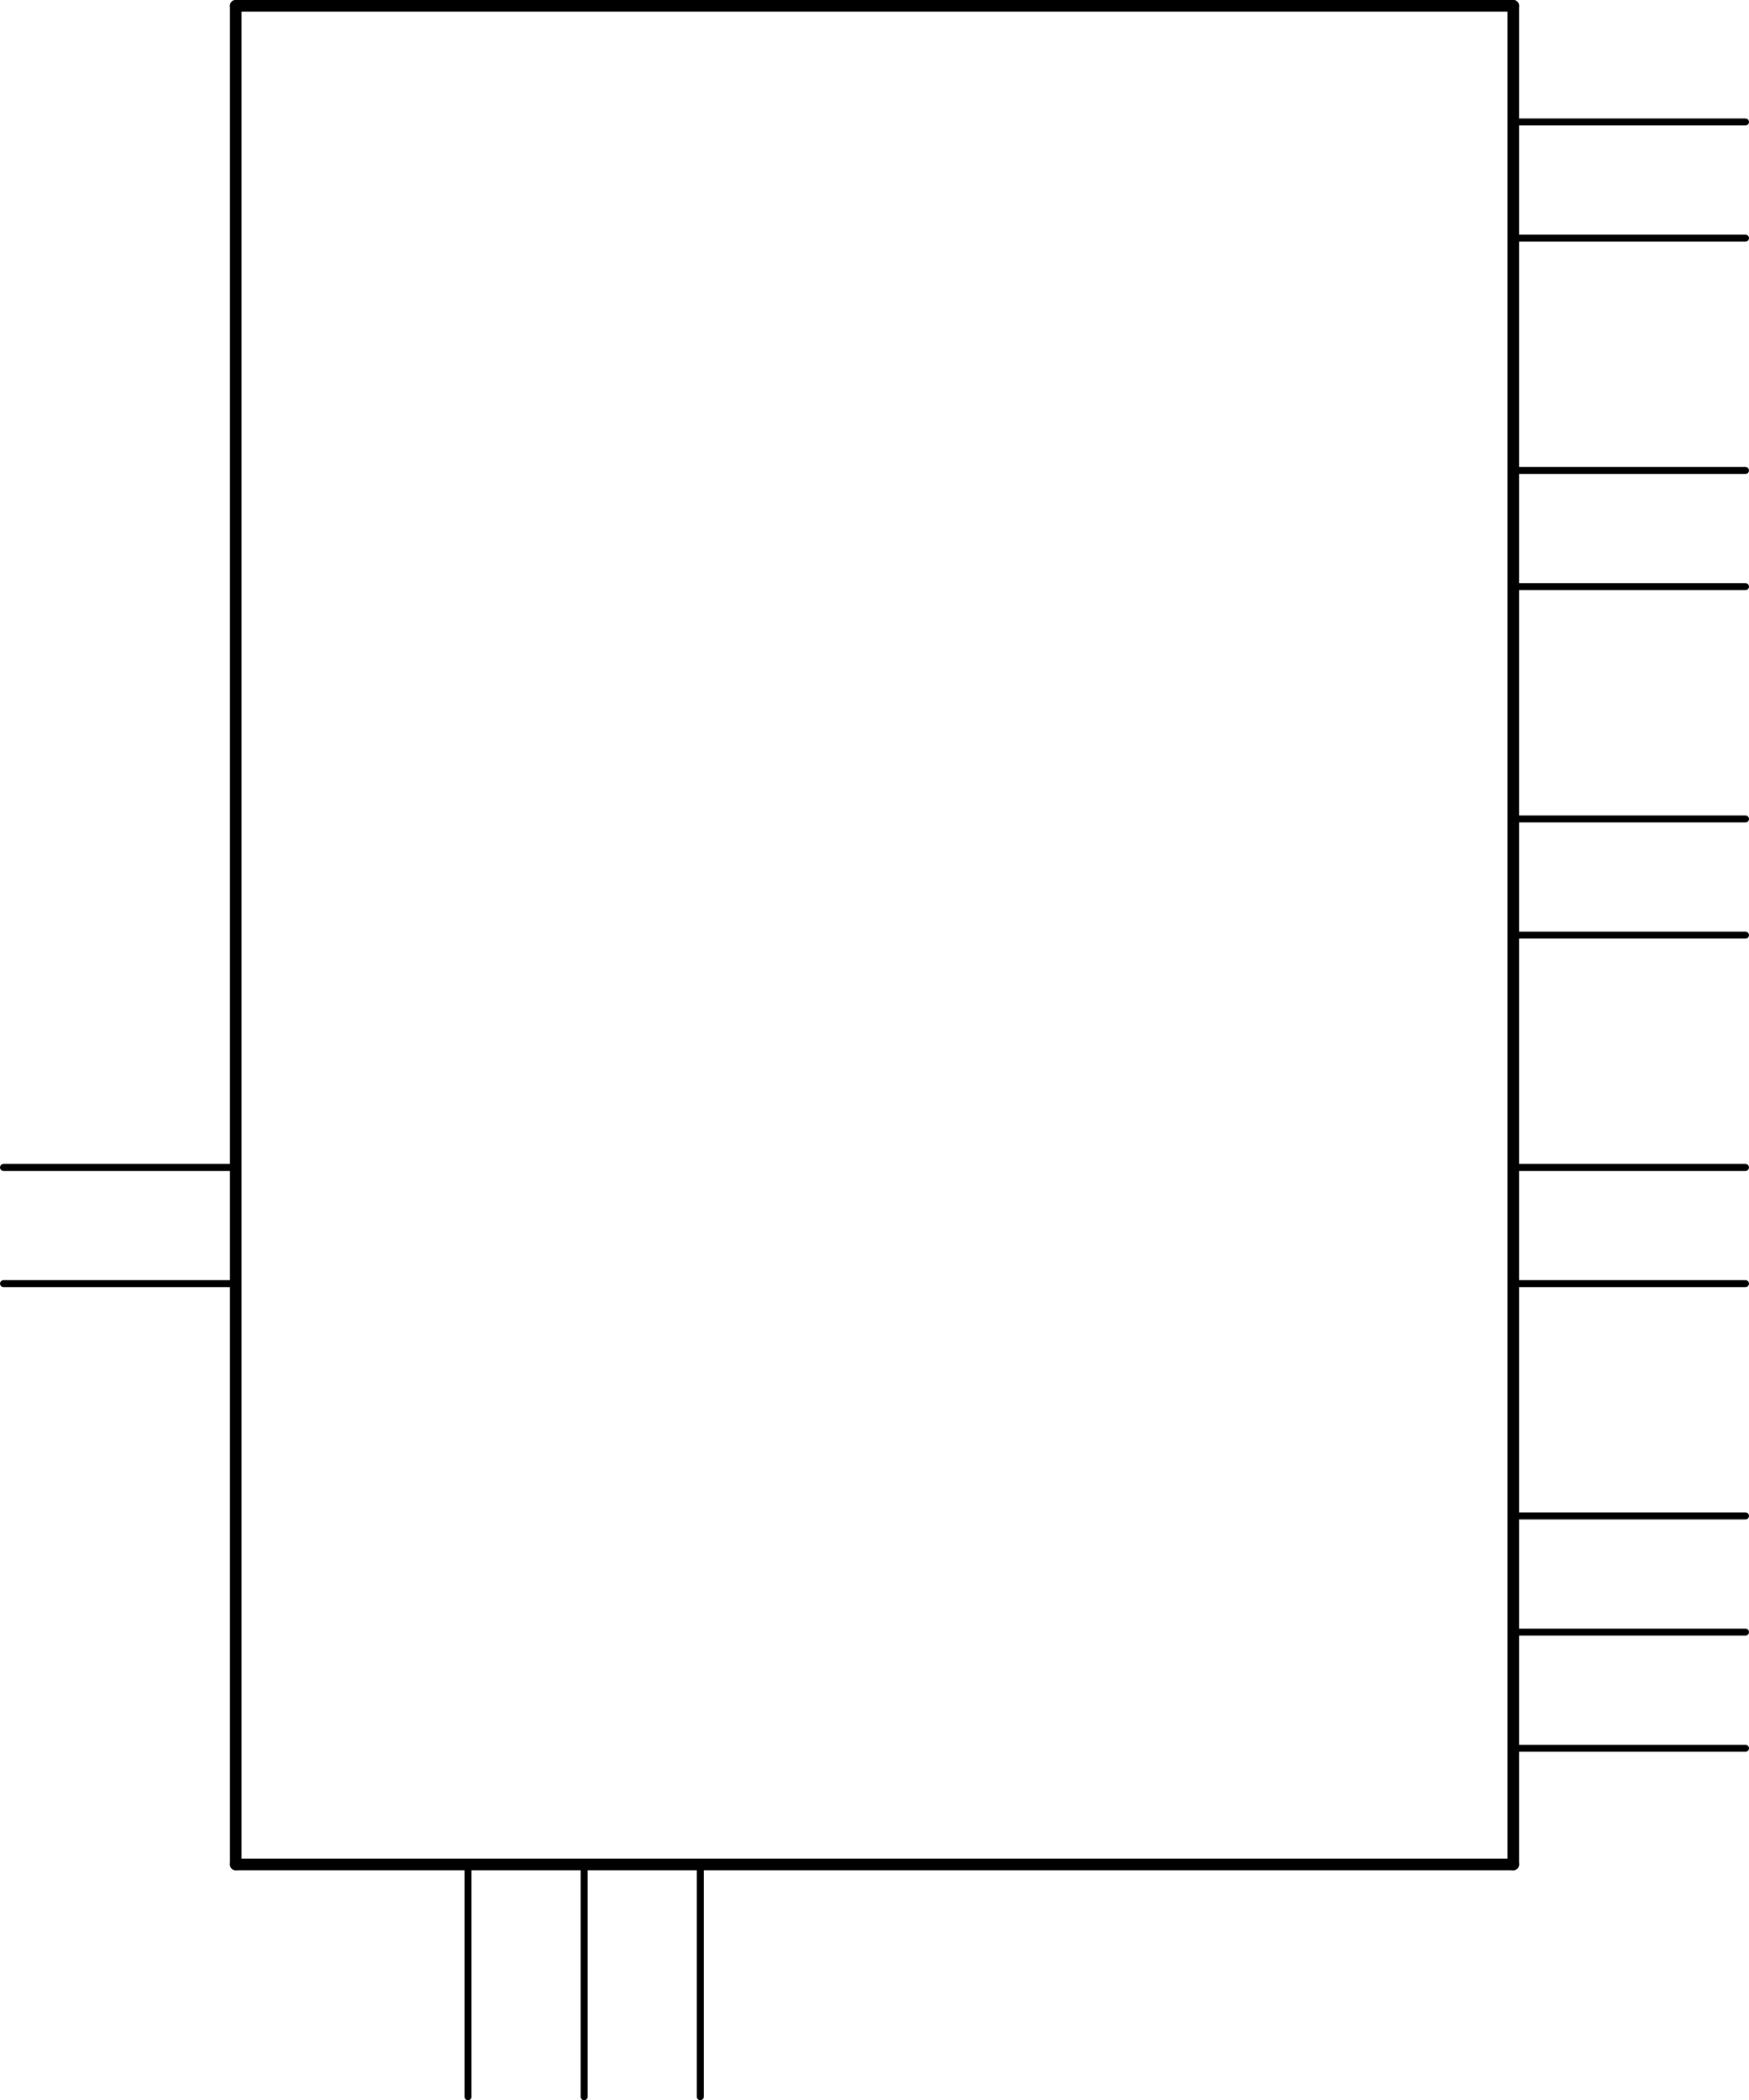 <?xml version='1.0' encoding='UTF-8' standalone='no'?>
<!-- Created with Fritzing (http://www.fritzing.org/) -->
<svg xmlns:svg='http://www.w3.org/2000/svg' xmlns='http://www.w3.org/2000/svg' version='1.2' baseProfile='tiny' x='0in' y='0in' width='1.506in' height='1.808in' viewBox='0 0 38.252 45.923' >
<g id='schematic'>
<line x1='5.156' y1='40.767' x2='5.156' y2='0.127' stroke='#000000' stroke-width='0.254' stroke-linecap='round'/>
<line x1='5.156' y1='0.127' x2='33.096' y2='0.127' stroke='#000000' stroke-width='0.254' stroke-linecap='round'/>
<line x1='33.096' y1='0.127' x2='33.096' y2='40.767' stroke='#000000' stroke-width='0.254' stroke-linecap='round'/>
<line x1='33.096' y1='40.767' x2='5.156' y2='40.767' stroke='#000000' stroke-width='0.254' stroke-linecap='round'/>
<line id='connector0pin' connectorname='C1' x1='38.176' y1='33.147' x2='33.096' y2='33.147' stroke='#000000' stroke-width='0.152' stroke-linecap='round'/>
<rect id='connector0terminal' x='38.176' y='33.147' width='0' height='0' stroke='none' stroke-width='0' fill='none'/>
<line id='connector1pin' connectorname='S/R-IN' x1='38.176' y1='35.687' x2='33.096' y2='35.687' stroke='#000000' stroke-width='0.152' stroke-linecap='round'/>
<rect id='connector1terminal' x='38.176' y='35.687' width='0' height='0' stroke='none' stroke-width='0' fill='none'/>
<line id='connector2pin' connectorname='INZ+' x1='0.076' y1='25.527' x2='5.156' y2='25.527' stroke='#000000' stroke-width='0.152' stroke-linecap='round'/>
<rect id='connector2terminal' x='0.076' y='25.527' width='0' height='0' stroke='none' stroke-width='0' fill='none'/>
<line id='connector3pin' connectorname='INZ-' x1='0.076' y1='28.067' x2='5.156' y2='28.067' stroke='#000000' stroke-width='0.152' stroke-linecap='round'/>
<rect id='connector3terminal' x='0.076' y='28.067' width='0' height='0' stroke='none' stroke-width='0' fill='none'/>
<line id='connector4pin' connectorname='VDD1' x1='38.176' y1='2.667' x2='33.096' y2='2.667' stroke='#000000' stroke-width='0.152' stroke-linecap='round'/>
<rect id='connector4terminal' x='38.176' y='2.667' width='0' height='0' stroke='none' stroke-width='0' fill='none'/>
<line id='connector5pin' connectorname='S/R+' x1='10.236' y1='45.847' x2='10.236' y2='40.767' stroke='#000000' stroke-width='0.152' stroke-linecap='round'/>
<rect id='connector5terminal' x='10.236' y='45.847' width='0' height='0' stroke='none' stroke-width='0' fill='none'/>
<line id='connector6pin' connectorname='S/R-' x1='12.776' y1='45.847' x2='12.776' y2='40.767' stroke='#000000' stroke-width='0.152' stroke-linecap='round'/>
<rect id='connector6terminal' x='12.776' y='45.847' width='0' height='0' stroke='none' stroke-width='0' fill='none'/>
<line id='connector7pin' connectorname='S/R-C' x1='15.316' y1='45.847' x2='15.316' y2='40.767' stroke='#000000' stroke-width='0.152' stroke-linecap='round'/>
<rect id='connector7terminal' x='15.316' y='45.847' width='0' height='0' stroke='none' stroke-width='0' fill='none'/>
<line id='connector8pin' connectorname='FBY' x1='38.176' y1='20.447' x2='33.096' y2='20.447' stroke='#000000' stroke-width='0.152' stroke-linecap='round'/>
<rect id='connector8terminal' x='38.176' y='20.447' width='0' height='0' stroke='none' stroke-width='0' fill='none'/>
<line id='connector9pin' connectorname='OUTY' x1='38.176' y1='17.907' x2='33.096' y2='17.907' stroke='#000000' stroke-width='0.152' stroke-linecap='round'/>
<rect id='connector9terminal' x='38.176' y='17.907' width='0' height='0' stroke='none' stroke-width='0' fill='none'/>
<line id='connector10pin' connectorname='FBX' x1='38.176' y1='12.827' x2='33.096' y2='12.827' stroke='#000000' stroke-width='0.152' stroke-linecap='round'/>
<rect id='connector10terminal' x='38.176' y='12.827' width='0' height='0' stroke='none' stroke-width='0' fill='none'/>
<line id='connector11pin' connectorname='OUTX' x1='38.176' y1='10.287' x2='33.096' y2='10.287' stroke='#000000' stroke-width='0.152' stroke-linecap='round'/>
<rect id='connector11terminal' x='38.176' y='10.287' width='0' height='0' stroke='none' stroke-width='0' fill='none'/>
<line id='connector12pin' connectorname='OUTZ' x1='38.176' y1='25.527' x2='33.096' y2='25.527' stroke='#000000' stroke-width='0.152' stroke-linecap='round'/>
<rect id='connector12terminal' x='38.176' y='25.527' width='0' height='0' stroke='none' stroke-width='0' fill='none'/>
<line id='connector13pin' connectorname='FBZ' x1='38.176' y1='28.067' x2='33.096' y2='28.067' stroke='#000000' stroke-width='0.152' stroke-linecap='round'/>
<rect id='connector13terminal' x='38.176' y='28.067' width='0' height='0' stroke='none' stroke-width='0' fill='none'/>
<line id='connector14pin' connectorname='VDD2' x1='38.176' y1='38.227' x2='33.096' y2='38.227' stroke='#000000' stroke-width='0.152' stroke-linecap='round'/>
<rect id='connector14terminal' x='38.176' y='38.227' width='0' height='0' stroke='none' stroke-width='0' fill='none'/>
<line id='connector15pin' connectorname='GND' x1='38.176' y1='5.207' x2='33.096' y2='5.207' stroke='#000000' stroke-width='0.152' stroke-linecap='round'/>
<rect id='connector15terminal' x='38.176' y='5.207' width='0' height='0' stroke='none' stroke-width='0' fill='none'/>
</g>
</svg>